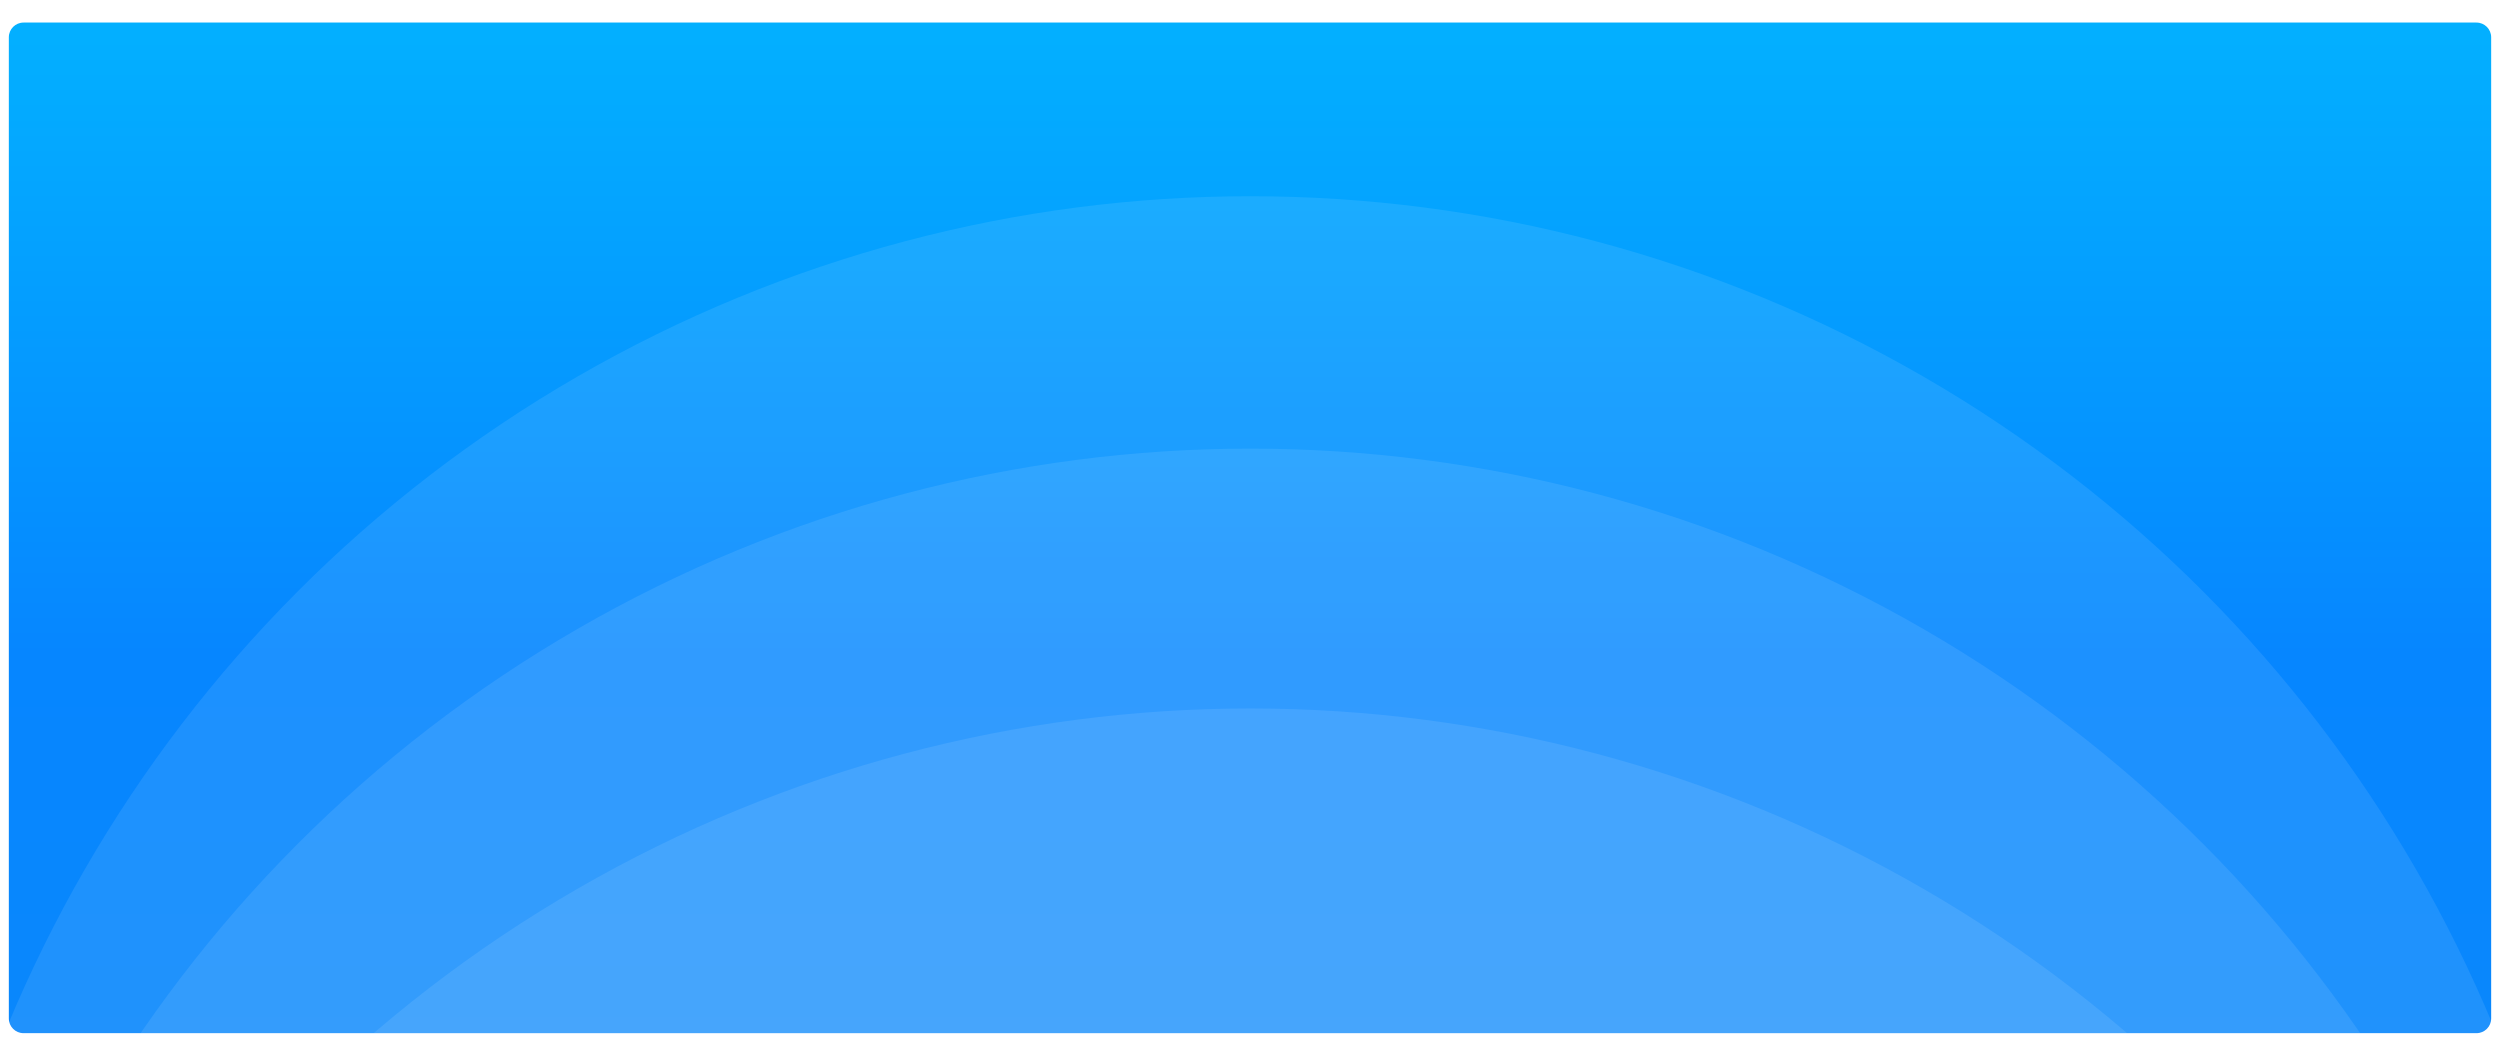 <svg width="2548" height="1062" viewBox="0 0 2548 1062" fill="none" xmlns="http://www.w3.org/2000/svg">
<g filter="url(#filter0_d_1_22186)">
<g clip-path="url(#clip0_1_22186)">
<path d="M9 15C9 6.716 15.716 0 24 0H2524C2532.28 0 2539 6.716 2539 15V1015C2539 1023.28 2532.28 1030 2524 1030H24C15.716 1030 9 1023.28 9 1015V15Z" fill="url(#paint0_linear_1_22186)"/>
<circle cx="1274.4" cy="1548.6" r="1371.6" fill="white" fill-opacity="0.09"/>
<circle cx="1274.4" cy="1805.85" r="1371.6" fill="white" fill-opacity="0.09"/>
<circle cx="1274.4" cy="2070.67" r="1371.6" fill="white" fill-opacity="0.09"/>
</g>
</g>
<defs>
<filter id="filter0_d_1_22186" x="0.1" y="0" width="2547.8" height="1061.9" filterUnits="userSpaceOnUse" color-interpolation-filters="sRGB">
<feFlood flood-opacity="0" result="BackgroundImageFix"/>
<feColorMatrix in="SourceAlpha" type="matrix" values="0 0 0 0 0 0 0 0 0 0 0 0 0 0 0 0 0 0 127 0" result="hardAlpha"/>
<feMorphology radius="9" operator="erode" in="SourceAlpha" result="effect1_dropShadow_1_22186"/>
<feOffset dy="23"/>
<feGaussianBlur stdDeviation="8.95"/>
<feComposite in2="hardAlpha" operator="out"/>
<feColorMatrix type="matrix" values="0 0 0 0 0 0 0 0 0 0.478 0 0 0 0 1 0 0 0 0.15 0"/>
<feBlend mode="normal" in2="BackgroundImageFix" result="effect1_dropShadow_1_22186"/>
<feBlend mode="normal" in="SourceGraphic" in2="effect1_dropShadow_1_22186" result="shape"/>
</filter>
<linearGradient id="paint0_linear_1_22186" x1="1274" y1="0" x2="1274" y2="1277.2" gradientUnits="userSpaceOnUse">
<stop stop-color="#03B0FF"/>
<stop offset="0.505" stop-color="#0686FF"/>
<stop offset="1" stop-color="#0C88FA"/>
</linearGradient>
<clipPath id="clip0_1_22186">
<path d="M9 15C9 6.716 15.716 0 24 0H2524C2532.28 0 2539 6.716 2539 15V1015C2539 1023.28 2532.28 1030 2524 1030H24C15.716 1030 9 1023.28 9 1015V15Z" fill="white"/>
</clipPath>
</defs>
</svg>
